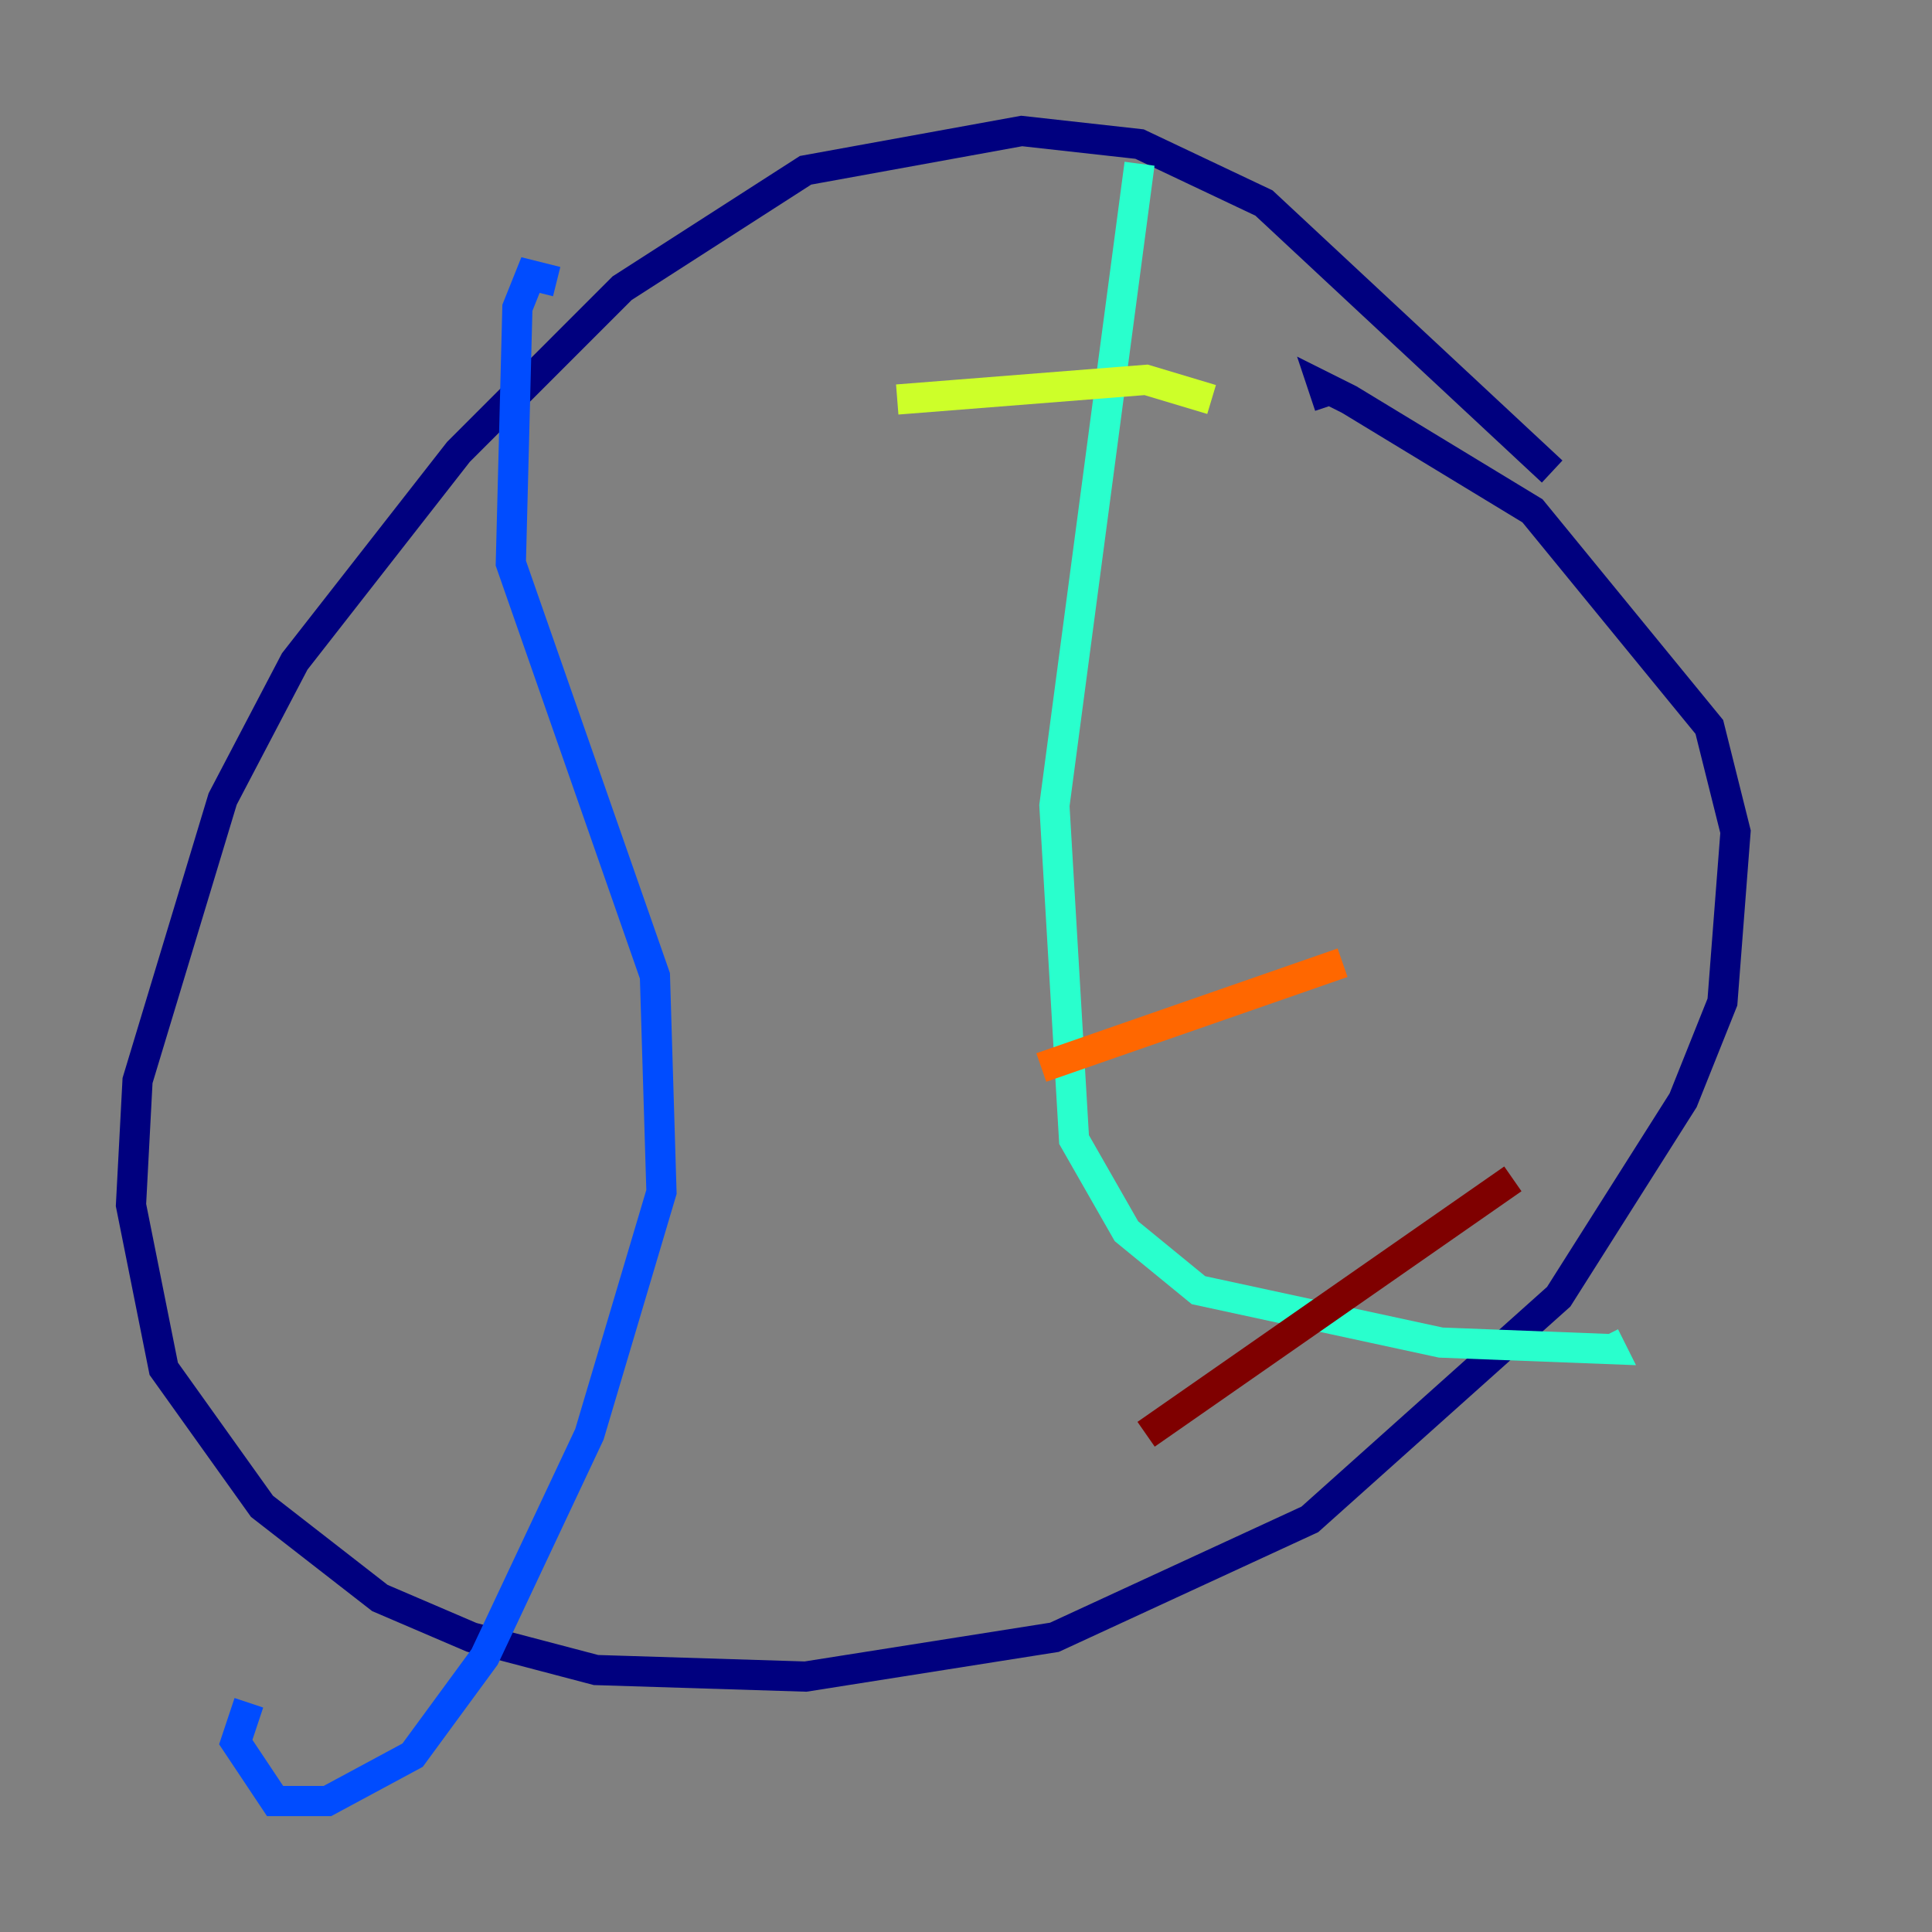 <?xml version="1.0" encoding="utf-8" ?>
<svg baseProfile="tiny" height="128" version="1.2" viewBox="0,0,128,128" width="128" xmlns="http://www.w3.org/2000/svg" xmlns:ev="http://www.w3.org/2001/xml-events" xmlns:xlink="http://www.w3.org/1999/xlink"><rect x="0" y="0" width="128" height="128" fill="#808080" stroke="none"/><defs /><polyline fill="none" points="102.834,31.241 83.742,13.451 75.498,9.546 67.688,8.678 53.37,11.281 41.22,19.091 30.373,29.939 19.525,43.824 14.752,52.936 9.112,71.593 8.678,79.837 10.848,90.685 17.356,99.797 25.166,105.871 31.241,108.475 39.485,110.644 53.37,111.078 69.858,108.475 86.78,100.664 103.268,85.912 111.512,72.895 114.115,66.386 114.983,55.105 113.248,48.163 101.532,33.844 89.383,26.468 87.647,25.6 88.081,26.902" stroke="#00007f" stroke-width="2" /><polyline fill="none" points="36.881,18.658 35.146,18.224 34.278,20.393 33.844,37.315 43.39,64.651 43.824,78.969 39.051,95.024 32.108,109.776 27.336,116.285 21.695,119.322 18.224,119.322 15.62,115.417 16.488,112.814" stroke="#004cff" stroke-width="2" /><polyline fill="none" points="75.498,10.848 69.858,53.37 71.159,75.498 74.63,81.573 79.403,85.478 95.458,88.949 106.739,89.383 106.305,88.515" stroke="#29ffcd" stroke-width="2" /><polyline fill="none" points="59.444,26.468 75.932,25.166 80.271,26.468" stroke="#cdff29" stroke-width="2" /><polyline fill="none" points="68.99,70.725 88.949,63.783" stroke="#ff6700" stroke-width="2" /><polyline fill="none" points="75.932,95.024 100.231,78.102" stroke="#7f0000" stroke-width="2" /></svg>